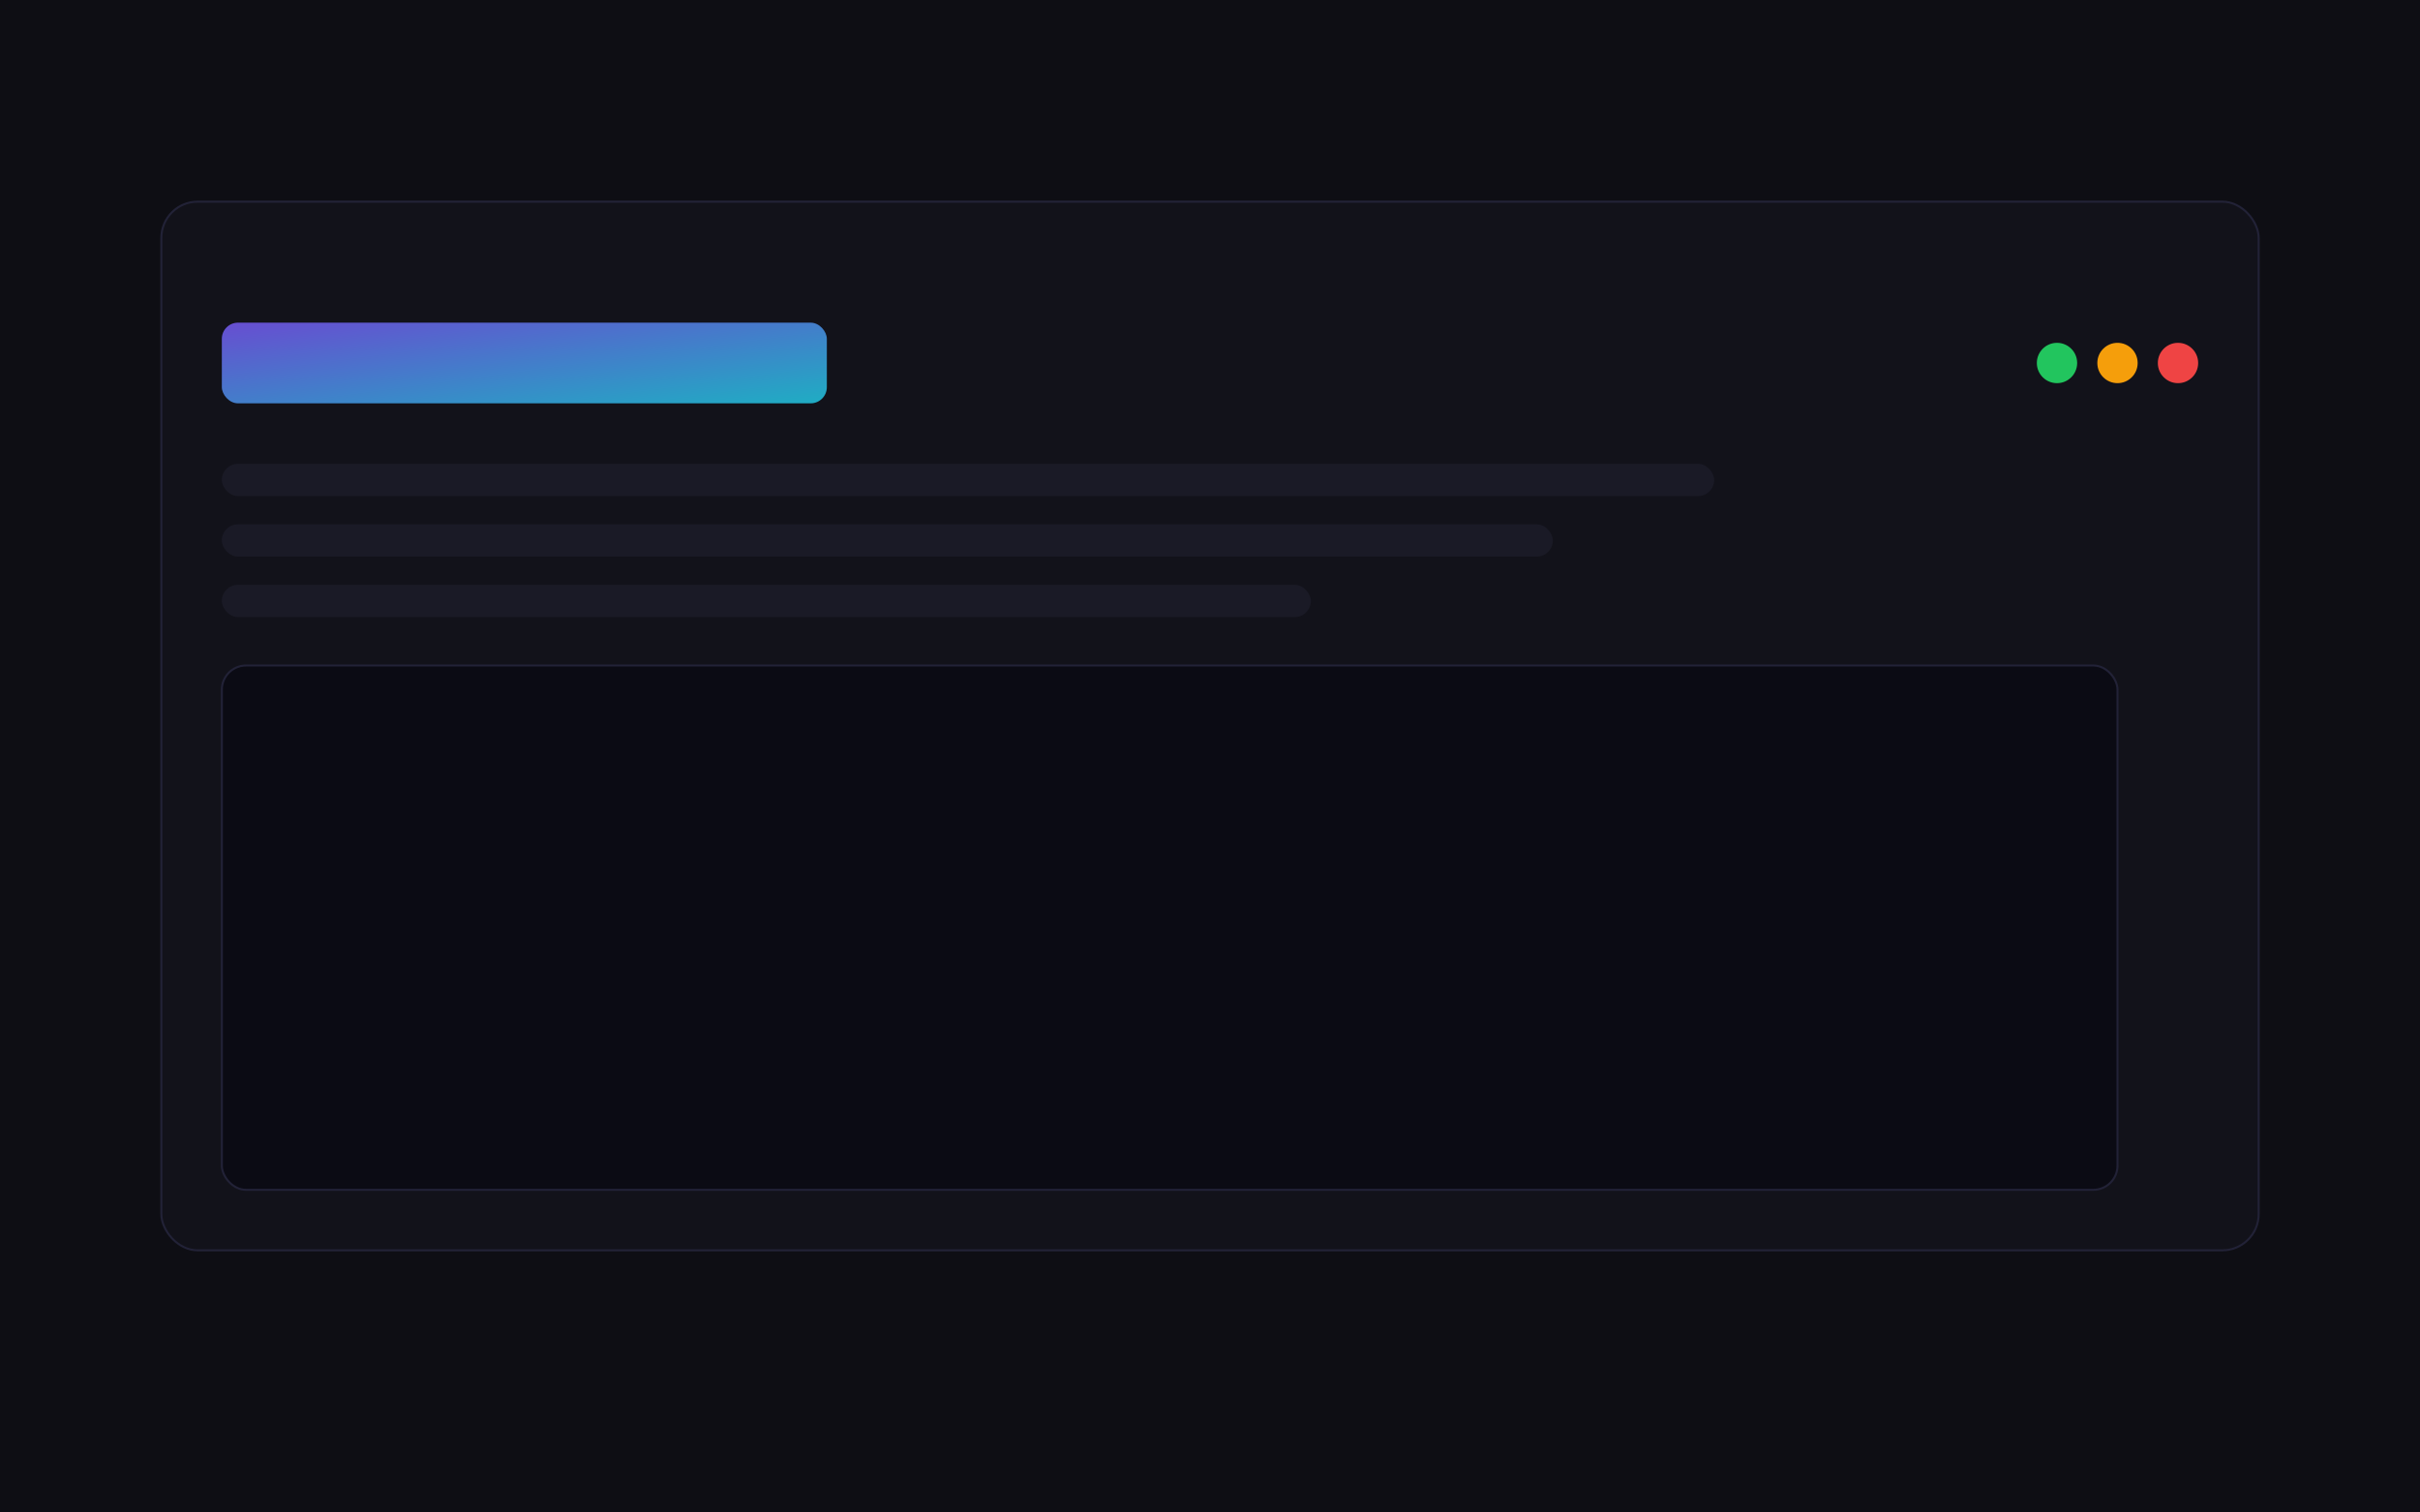 <svg xmlns="http://www.w3.org/2000/svg" width="1200" height="750" viewBox="0 0 1200 750">
  <defs>
    <linearGradient id="g1" x1="0" y1="0" x2="1" y2="1">
      <stop offset="0" stop-color="#7c5cff"/>
      <stop offset="1" stop-color="#22d3ee"/>
    </linearGradient>
  </defs>
  <rect width="1200" height="750" fill="#0e0e14"/>
  <rect x="80" y="100" width="1040" height="520" rx="18" fill="#12121a" stroke="#222237"/>
  <rect x="110" y="160" width="300" height="40" rx="8" fill="url(#g1)" opacity=".8"/>
  <rect x="110" y="230" width="740" height="16" rx="8" fill="#1a1a26"/>
  <rect x="110" y="260" width="660" height="16" rx="8" fill="#1a1a26"/>
  <rect x="110" y="290" width="540" height="16" rx="8" fill="#1a1a26"/>
  <rect x="110" y="330" width="940" height="260" rx="12" fill="#0b0b14" stroke="#222237"/>
  <circle cx="1020" cy="180" r="10" fill="#22c55e"/>
  <circle cx="1050" cy="180" r="10" fill="#f59e0b"/>
  <circle cx="1080" cy="180" r="10" fill="#ef4444"/>
</svg>

